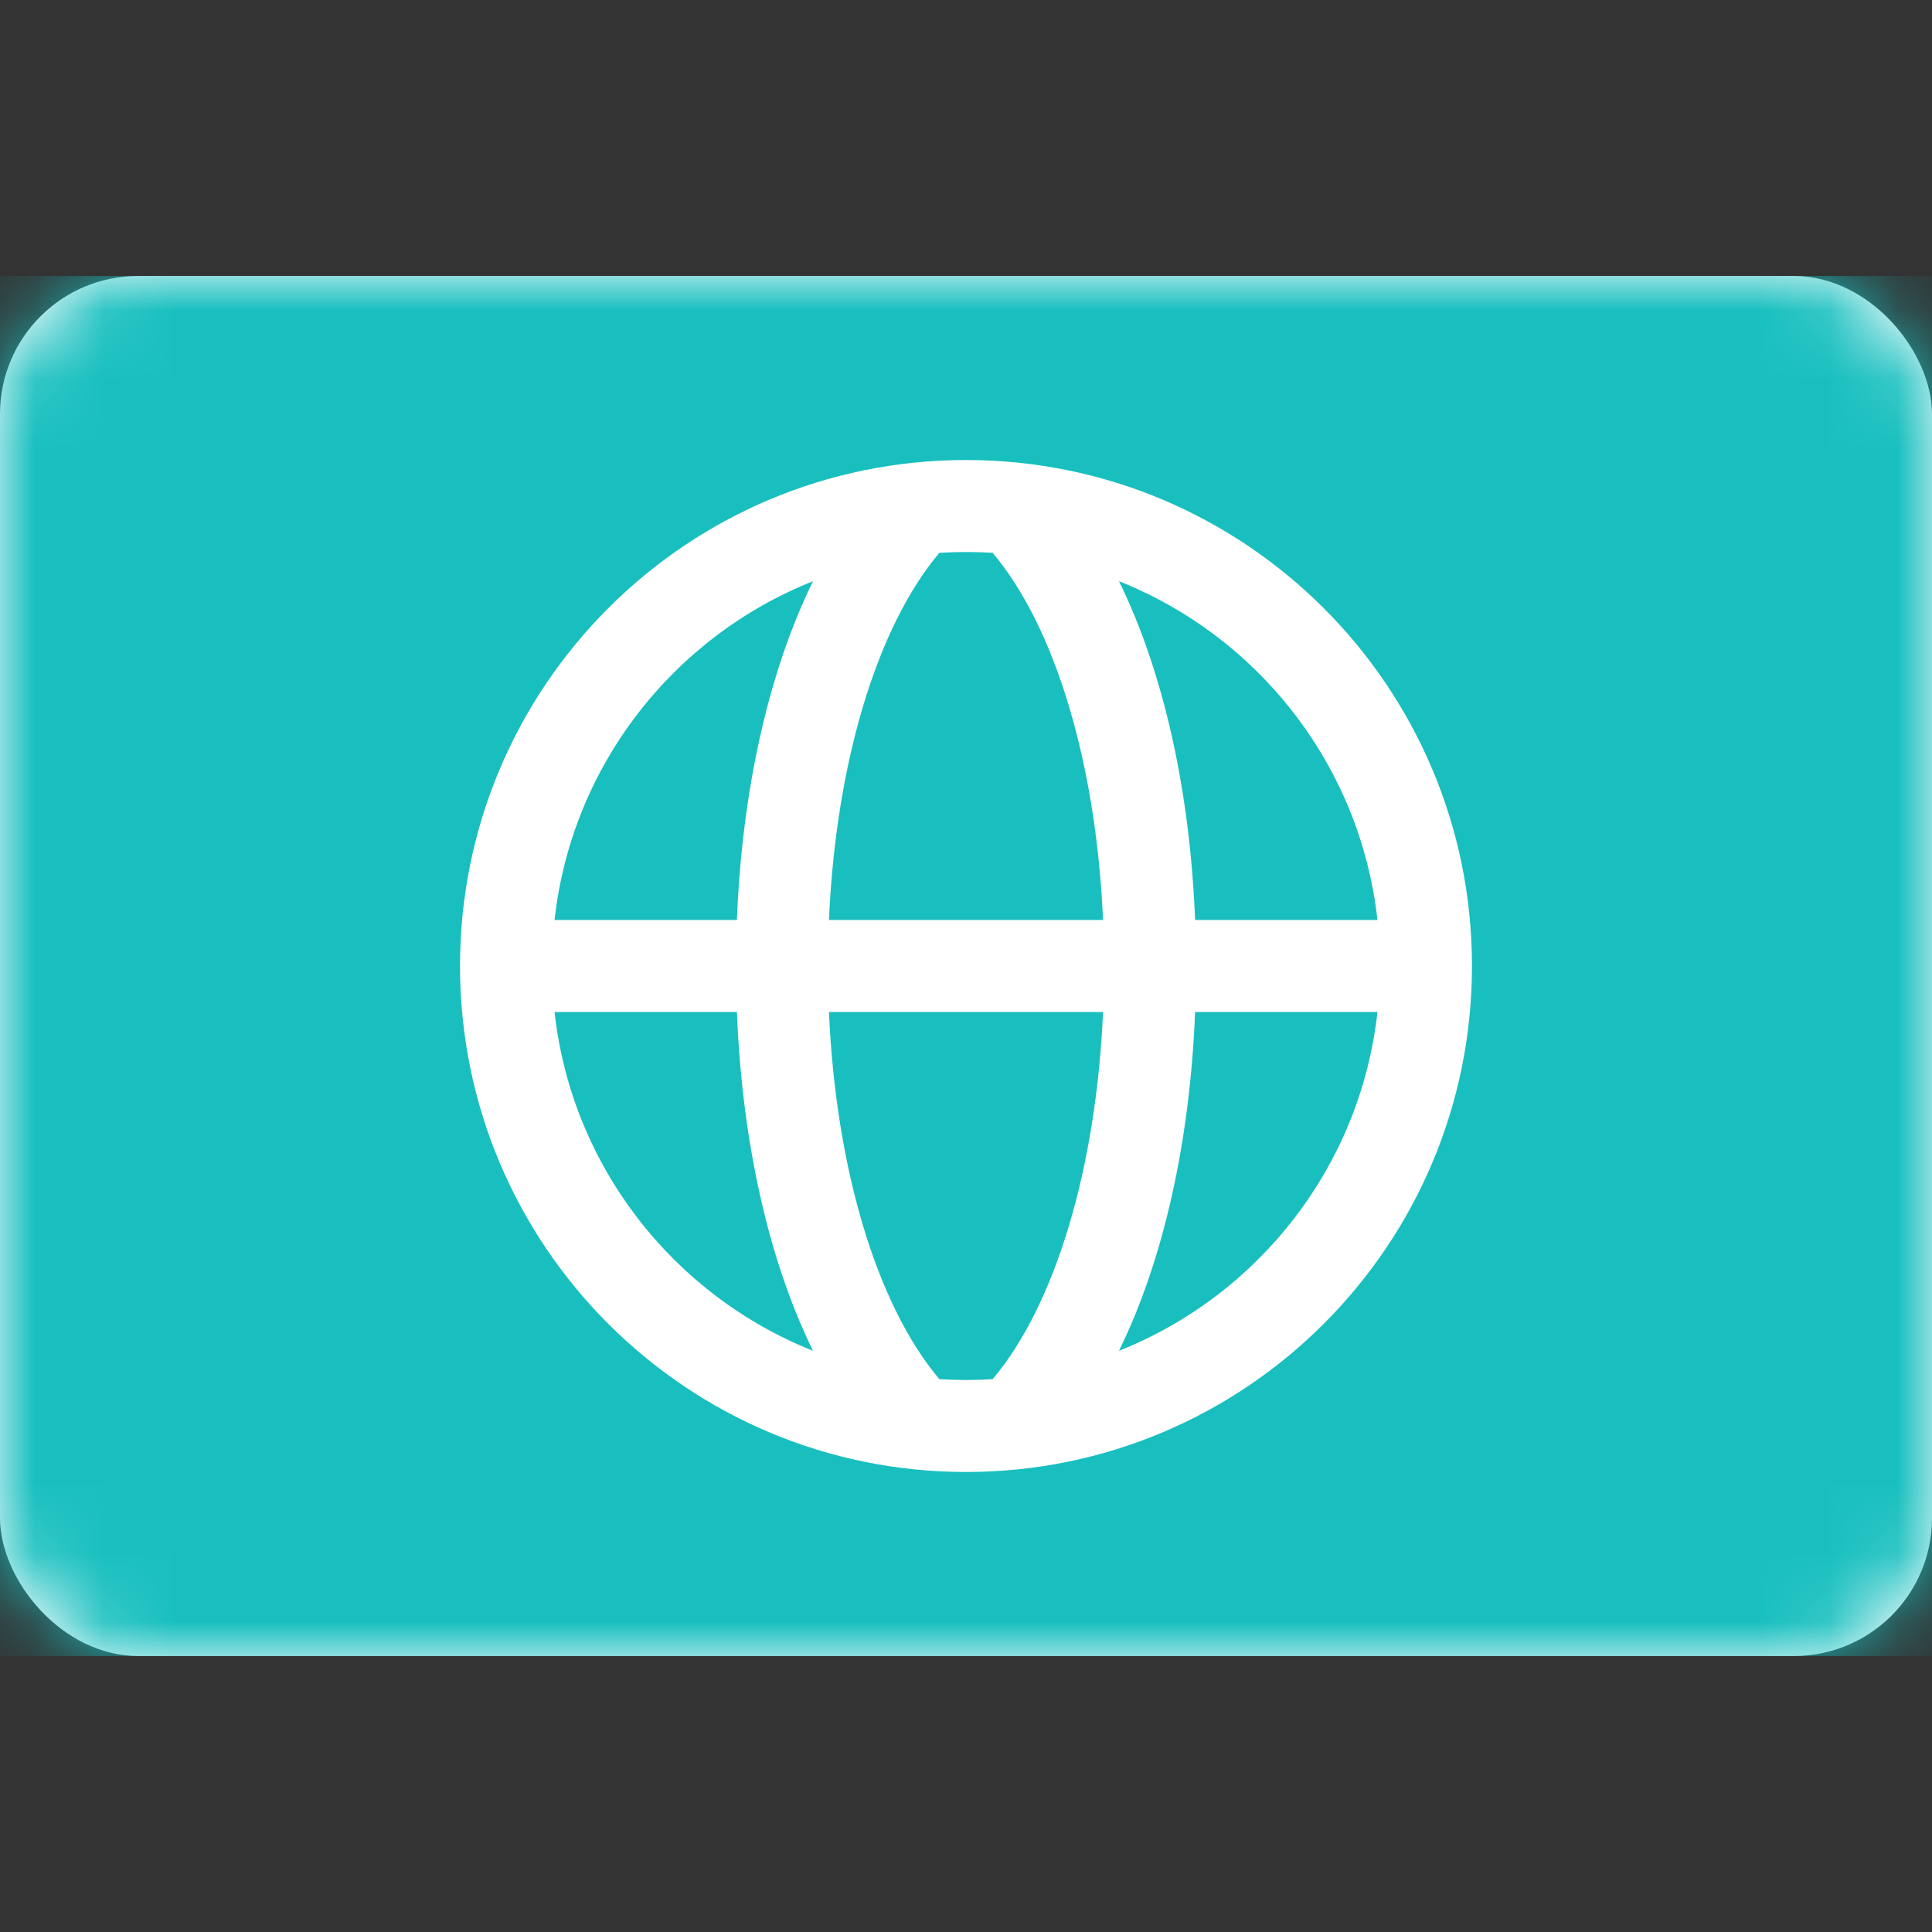 <svg width="28" height="28" viewBox="0 0 28 28" fill="none" xmlns="http://www.w3.org/2000/svg">
<rect x="0" y="0" width="28" height="28" fill="#333333" stroke="none"/>
<rect y="4" width="28" height="20" rx="2" fill="white"/>
<mask id="mask0_17_3845" style="mask-type:alpha" maskUnits="userSpaceOnUse" x="0" y="4" width="28" height="20">
<rect y="4" width="28" height="20" rx="2" fill="white"/>
</mask>
<g mask="url(#mask0_17_3845)">
<rect y="4" width="28" height="20" fill="#19BFBF"/>
<path fill-rule="evenodd" clip-rule="evenodd" d="M14 21.333C18.05 21.333 21.333 18.05 21.333 14C21.333 9.95 18.05 6.667 14 6.667C9.95 6.667 6.667 9.95 6.667 14C6.667 18.05 9.95 21.333 14 21.333ZM19.963 14.667C19.716 16.906 18.236 18.774 16.217 19.577C16.867 18.253 17.247 16.528 17.32 14.667H19.963ZM15.986 14.667C15.888 16.916 15.301 18.903 14.386 19.988C14.258 19.996 14.13 20 14 20C13.87 20 13.742 19.996 13.614 19.988C12.699 18.903 12.112 16.916 12.014 14.667H15.986ZM10.68 14.667C10.753 16.528 11.133 18.253 11.783 19.577C9.764 18.774 8.284 16.906 8.037 14.667H10.68ZM12.014 13.333H15.986C15.888 11.084 15.301 9.097 14.386 8.012C14.258 8.004 14.13 8 14 8C13.87 8 13.742 8.004 13.614 8.012C12.699 9.097 12.112 11.084 12.014 13.333ZM11.783 8.423C11.133 9.747 10.753 11.472 10.68 13.333H8.037C8.284 11.094 9.764 9.226 11.783 8.423ZM19.963 13.333H17.32C17.247 11.472 16.867 9.747 16.217 8.423C18.236 9.226 19.716 11.094 19.963 13.333Z" fill="white"/>
</g>
</svg>
